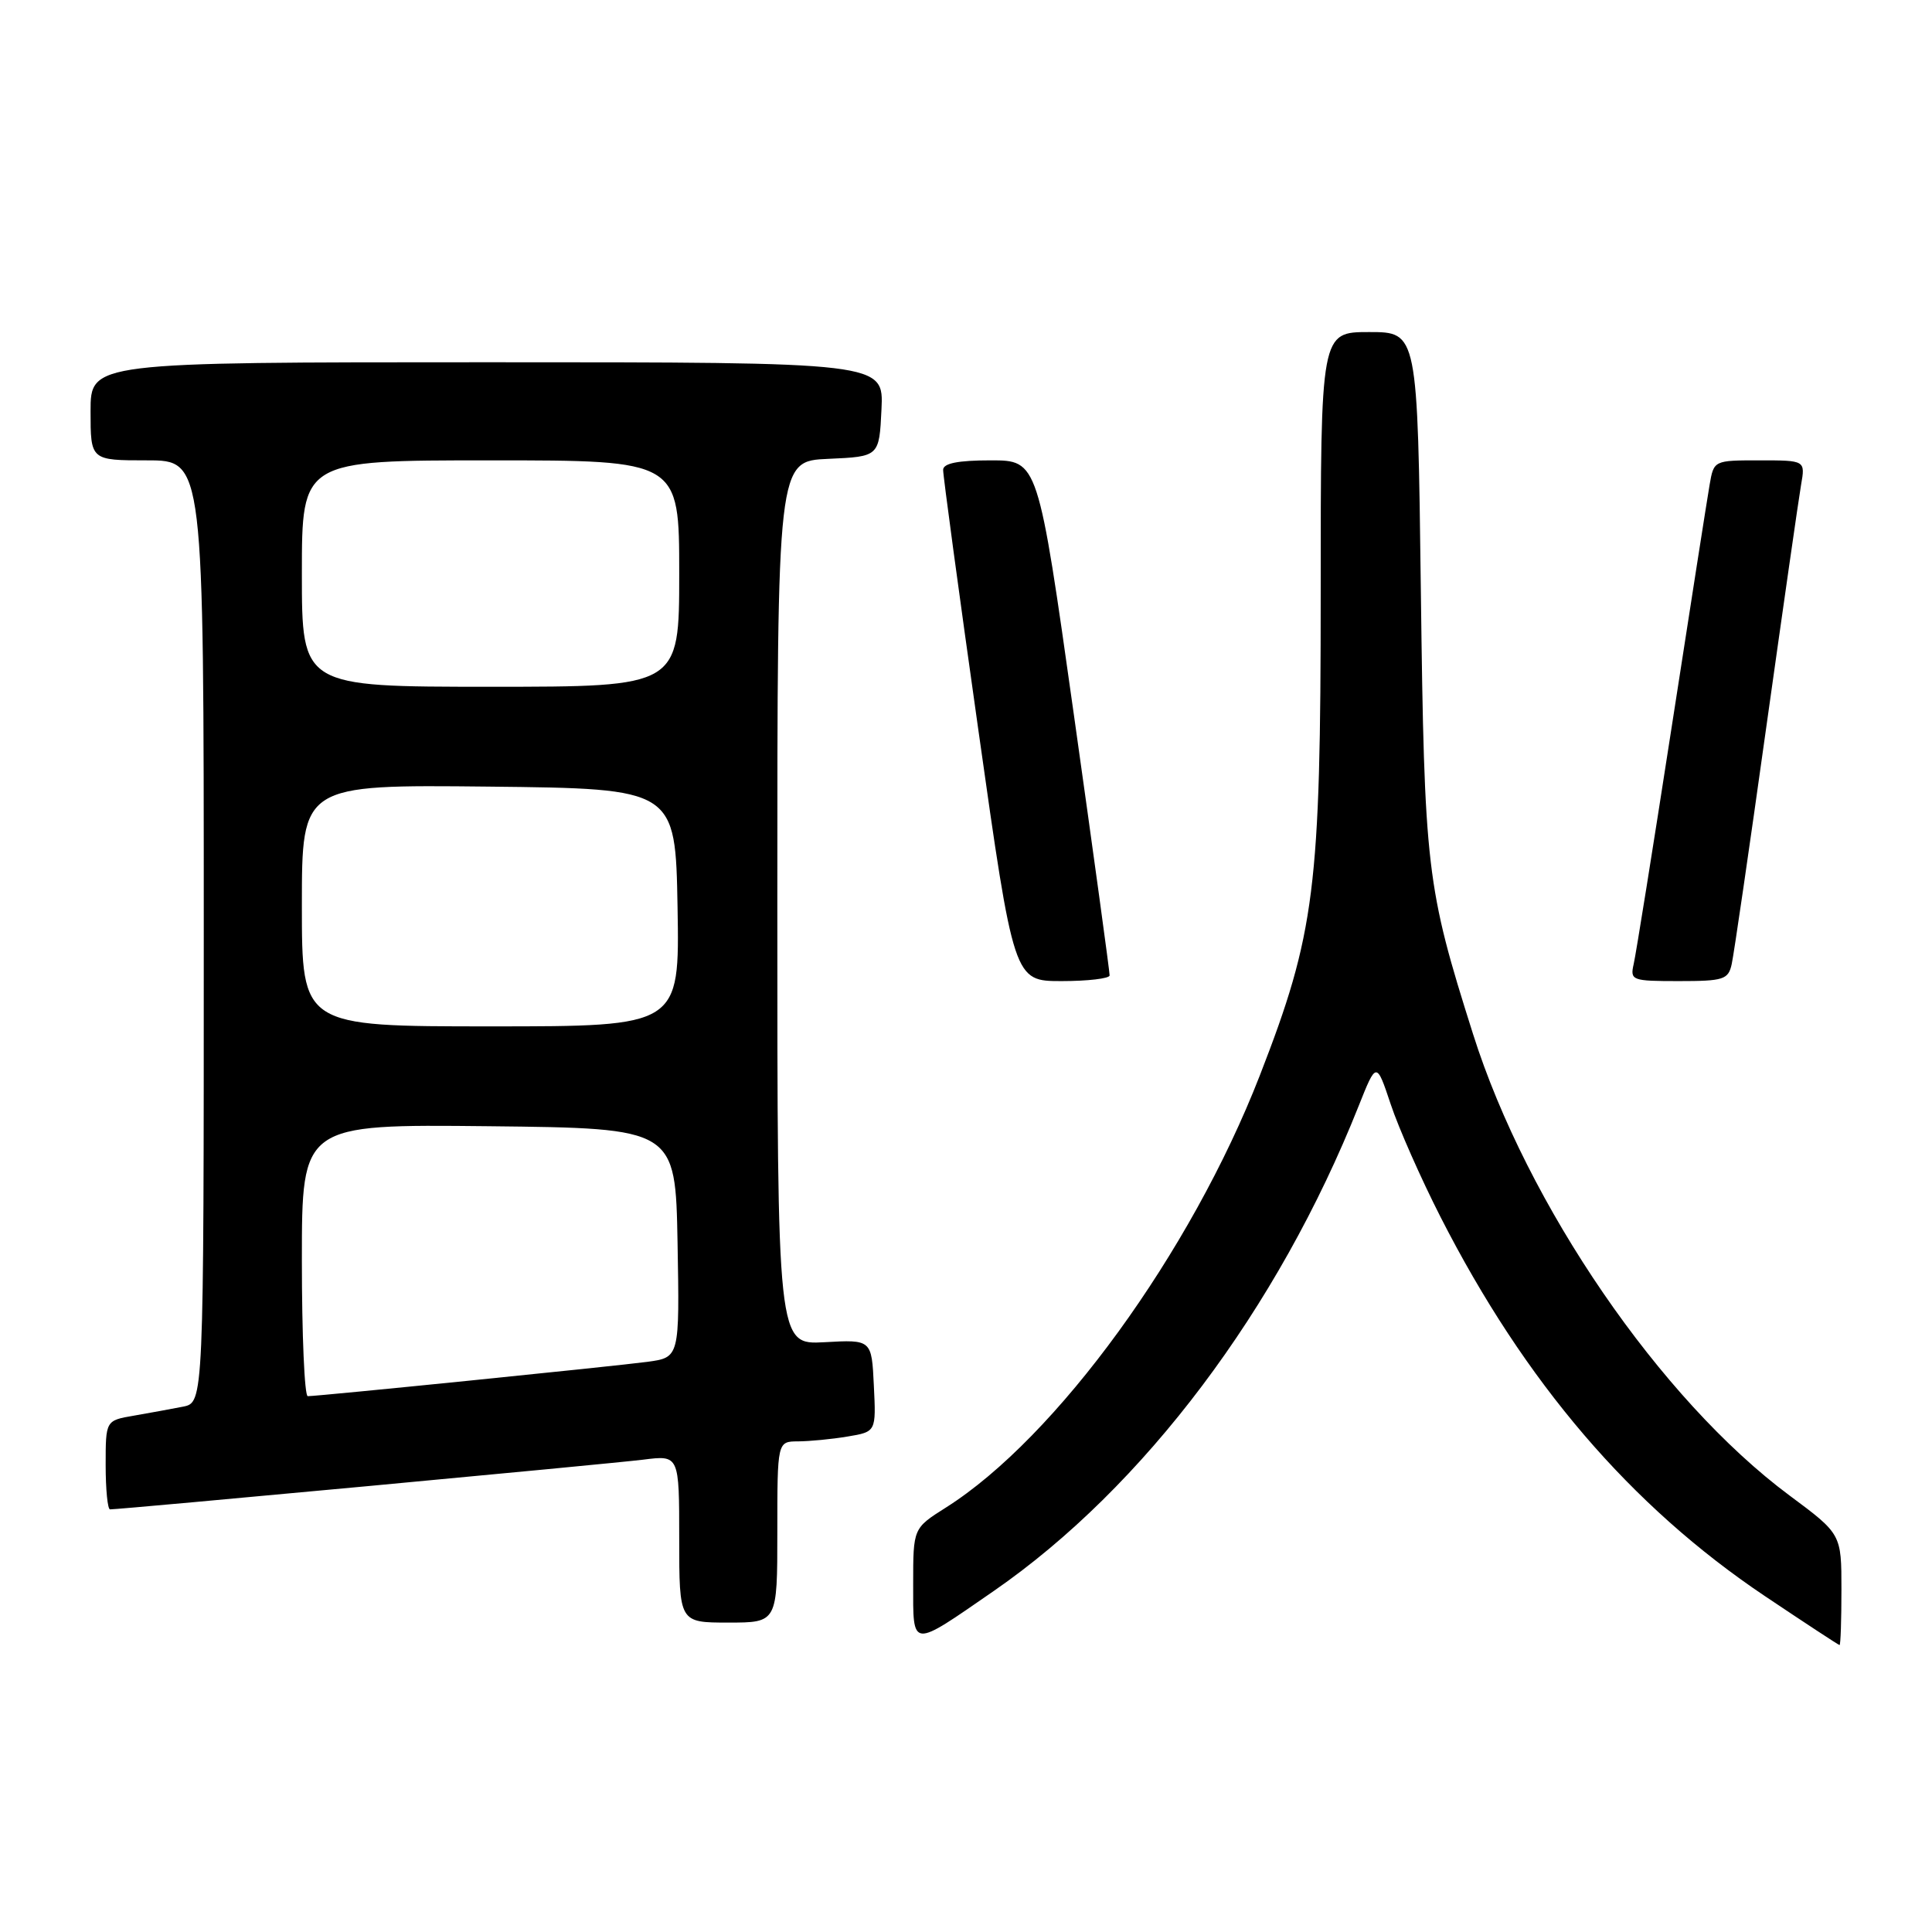 <?xml version="1.0" encoding="UTF-8" standalone="no"?>
<!DOCTYPE svg PUBLIC "-//W3C//DTD SVG 1.1//EN" "http://www.w3.org/Graphics/SVG/1.1/DTD/svg11.dtd" >
<svg xmlns="http://www.w3.org/2000/svg" xmlns:xlink="http://www.w3.org/1999/xlink" version="1.1" viewBox="0 0 256 256">
 <g >
 <path fill="currentColor"
d=" M 244.00 210.64 C 244.00 203.27 244.00 203.27 237.12 198.16 C 220.01 185.44 202.36 159.69 195.18 137.00 C 188.99 117.43 188.74 115.31 188.27 78.25 C 187.84 44.00 187.84 44.00 181.42 44.00 C 175.00 44.00 175.00 44.00 175.00 78.52 C 175.00 117.74 174.25 123.68 166.93 142.51 C 157.81 165.95 139.95 190.53 125.32 199.77 C 121.00 202.50 121.00 202.50 121.00 209.86 C 121.00 218.51 120.60 218.47 131.67 210.82 C 151.55 197.08 169.34 173.43 180.02 146.57 C 182.38 140.64 182.38 140.64 184.28 146.33 C 185.32 149.46 188.29 156.18 190.88 161.26 C 202.04 183.16 216.07 199.56 233.87 211.50 C 239.17 215.05 243.61 217.97 243.75 217.98 C 243.89 217.99 244.00 214.69 244.00 210.64 Z  M 103.00 203.00 C 103.00 191.00 103.00 191.00 105.75 190.99 C 107.26 190.98 110.21 190.70 112.29 190.35 C 116.09 189.72 116.09 189.72 115.79 183.61 C 115.50 177.50 115.50 177.50 109.25 177.85 C 103.00 178.19 103.00 178.19 103.00 119.64 C 103.00 61.09 103.00 61.09 109.75 60.80 C 116.50 60.50 116.50 60.50 116.80 54.25 C 117.10 48.00 117.10 48.00 64.55 48.00 C 12.00 48.00 12.00 48.00 12.00 54.50 C 12.00 61.00 12.00 61.00 19.50 61.00 C 27.00 61.00 27.00 61.00 27.00 123.42 C 27.00 185.84 27.00 185.84 24.25 186.39 C 22.74 186.69 19.81 187.22 17.75 187.58 C 14.00 188.22 14.00 188.22 14.00 194.11 C 14.00 197.35 14.26 200.00 14.58 200.00 C 16.07 200.00 81.07 193.94 85.25 193.41 C 90.00 192.81 90.00 192.81 90.00 203.91 C 90.00 215.00 90.00 215.00 96.50 215.00 C 103.00 215.00 103.00 215.00 103.00 203.00 Z  M 147.03 129.25 C 147.05 128.84 144.92 113.31 142.30 94.75 C 137.54 61.00 137.54 61.00 131.27 61.00 C 126.94 61.00 124.99 61.39 124.97 62.25 C 124.95 62.94 127.05 78.46 129.64 96.75 C 134.34 130.00 134.34 130.00 140.67 130.00 C 144.15 130.00 147.01 129.66 147.03 129.25 Z  M 229.46 127.75 C 229.74 126.51 231.79 112.45 234.02 96.50 C 236.26 80.55 238.34 66.04 238.65 64.25 C 239.22 61.00 239.22 61.00 233.16 61.00 C 227.09 61.00 227.09 61.00 226.53 64.25 C 226.22 66.04 223.95 80.55 221.48 96.50 C 219.01 112.45 216.76 126.51 216.47 127.75 C 215.98 129.91 216.24 130.00 222.46 130.00 C 228.39 130.00 229.01 129.80 229.46 127.75 Z  M 40.00 166.98 C 40.00 148.97 40.00 148.97 64.75 149.23 C 89.50 149.50 89.50 149.50 89.78 164.68 C 90.05 179.87 90.05 179.87 85.78 180.45 C 81.44 181.03 42.22 185.00 40.78 185.00 C 40.35 185.00 40.00 176.89 40.00 166.98 Z  M 40.00 119.98 C 40.00 103.97 40.00 103.97 64.75 104.23 C 89.50 104.50 89.50 104.50 89.78 120.25 C 90.05 136.00 90.05 136.00 65.03 136.00 C 40.00 136.00 40.00 136.00 40.00 119.98 Z  M 40.00 76.00 C 40.00 61.00 40.00 61.00 65.00 61.00 C 90.00 61.00 90.00 61.00 90.00 76.00 C 90.00 91.00 90.00 91.00 65.00 91.00 C 40.00 91.00 40.00 91.00 40.00 76.00 Z "/>
</g>
</svg>